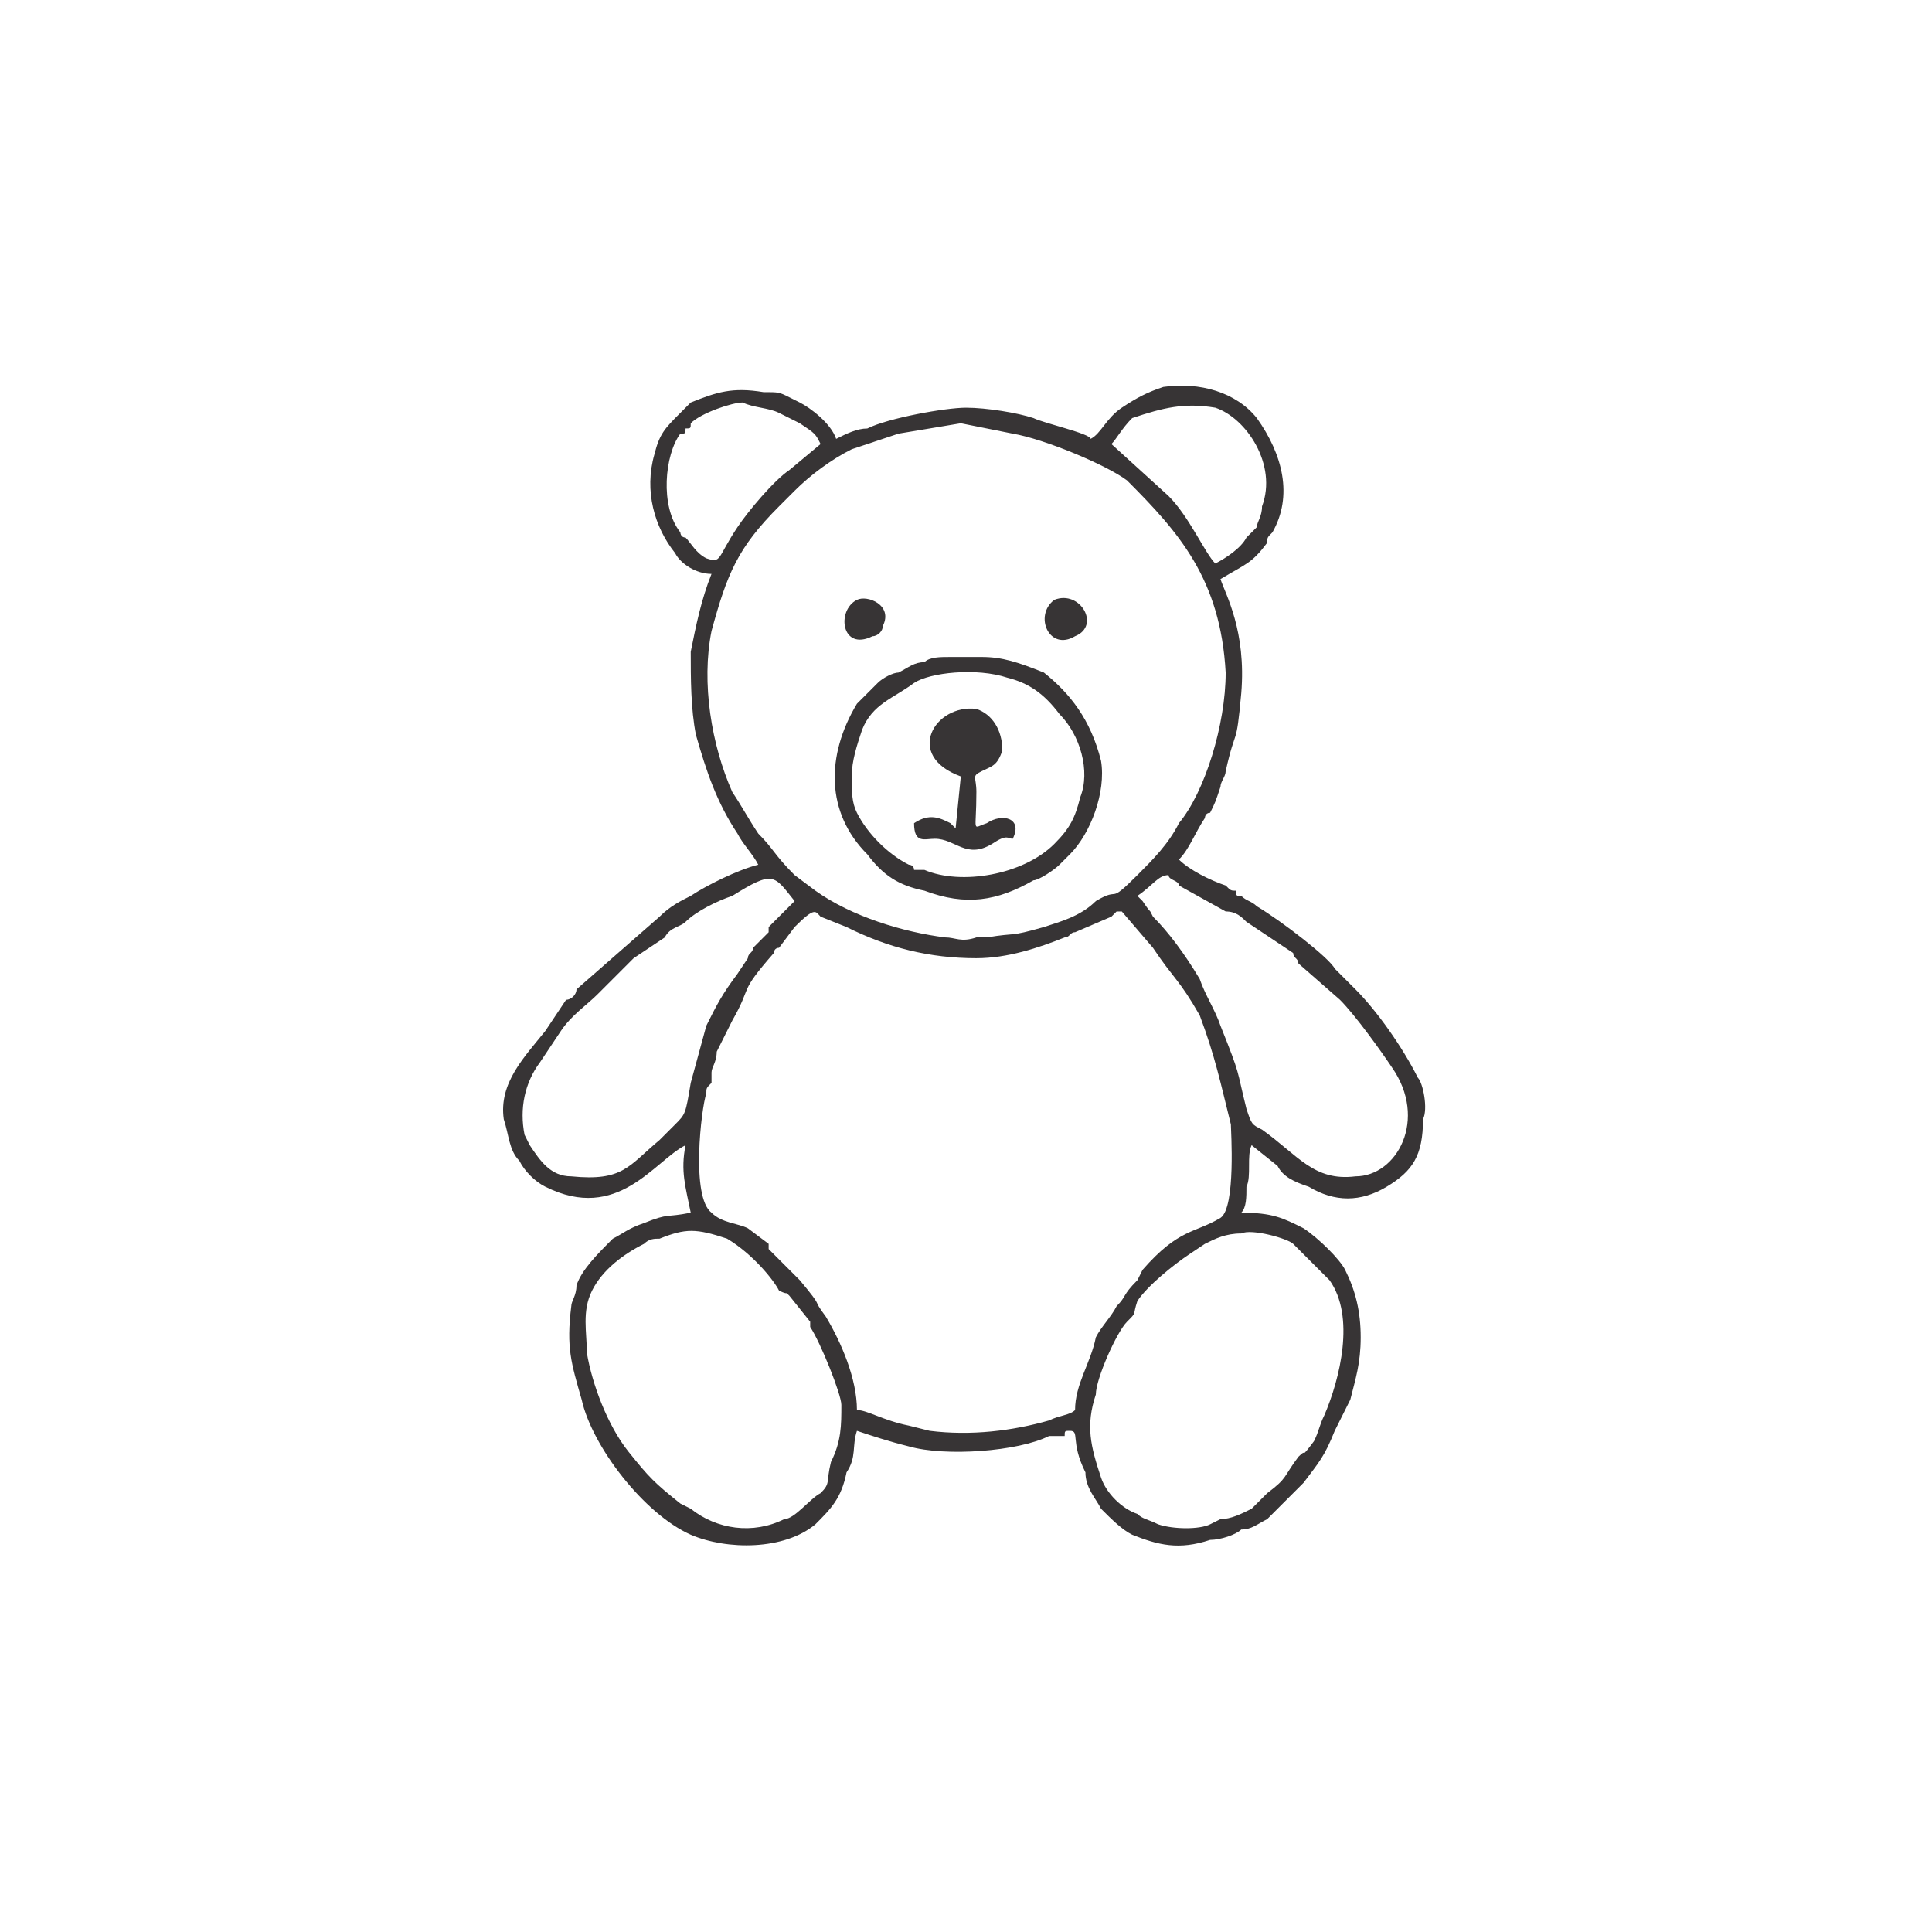 <?xml version="1.0" encoding="UTF-8"?>
<!DOCTYPE svg PUBLIC "-//W3C//DTD SVG 1.1//EN" "http://www.w3.org/Graphics/SVG/1.1/DTD/svg11.dtd">
<!-- Creator: CorelDRAW -->
<svg xmlns="http://www.w3.org/2000/svg" xml:space="preserve" width="76px" height="76px" version="1.1" style="shape-rendering:geometricPrecision; text-rendering:geometricPrecision; image-rendering:optimizeQuality; fill-rule:evenodd; clip-rule:evenodd"
viewBox="0 0 3.72 3.71"
 xmlns:xlink="http://www.w3.org/1999/xlink"
 xmlns:xodm="http://www.corel.com/coreldraw/odm/2003">
 <defs>
  <style type="text/css">
   <![CDATA[
    .fil0 {fill:none}
    .fil1 {fill:#373435}
   ]]>
  </style>
 </defs>
 <g id="Layer_x0020_1">
  <rect class="fil0" width="3.72" height="3.71" rx="0.52" ry="0.52"/>
  <path class="fil1" d="M1.37 1.1c-0.02,0.05 -0.03,0.1 -0.04,0.15 0,0.05 0,0.11 0.01,0.16 0.02,0.07 0.04,0.13 0.08,0.19 0.01,0.02 0.03,0.04 0.04,0.06 -0.04,0.01 -0.1,0.04 -0.13,0.06 -0.02,0.01 -0.04,0.02 -0.06,0.04l-0.16 0.14c0,0.01 -0.01,0.02 -0.02,0.02l-0.04 0.06c-0.04,0.05 -0.09,0.1 -0.08,0.17 0.01,0.03 0.01,0.06 0.03,0.08 0.01,0.02 0.03,0.04 0.05,0.05 0.14,0.07 0.21,-0.05 0.27,-0.08 -0.01,0.05 0,0.08 0.01,0.13 -0.05,0.01 -0.04,0 -0.09,0.02 -0.03,0.01 -0.04,0.02 -0.06,0.03 -0.03,0.03 -0.06,0.06 -0.07,0.09 0,0.02 -0.01,0.03 -0.01,0.04 -0.01,0.08 0,0.11 0.02,0.18 0.02,0.09 0.12,0.22 0.21,0.26 0.07,0.03 0.18,0.03 0.24,-0.02 0.03,-0.03 0.05,-0.05 0.06,-0.1 0.02,-0.03 0.01,-0.05 0.02,-0.08 0.03,0.01 0.06,0.02 0.1,0.03 0.07,0.02 0.21,0.01 0.27,-0.02 0.01,0 0.02,0 0.03,0 0,-0.01 0,-0.01 0.01,-0.01 0.02,0 0,0.02 0.03,0.08 0,0.03 0.02,0.05 0.03,0.07 0.02,0.02 0.04,0.04 0.06,0.05 0.05,0.02 0.09,0.03 0.15,0.01 0.02,0 0.05,-0.01 0.06,-0.02 0.02,0 0.03,-0.01 0.05,-0.02 0.01,-0.01 0.01,-0.01 0.02,-0.02l0.04 -0.04c0,0 0,0 0.01,-0.01 0.03,-0.04 0.04,-0.05 0.06,-0.1l0.03 -0.06c0.01,-0.04 0.02,-0.07 0.02,-0.12 0,-0.05 -0.01,-0.09 -0.03,-0.13 -0.01,-0.02 -0.05,-0.06 -0.08,-0.08 -0.04,-0.02 -0.06,-0.03 -0.12,-0.03 0.01,-0.01 0.01,-0.03 0.01,-0.05 0.01,-0.02 0,-0.06 0.01,-0.08l0.05 0.04c0.01,0.02 0.03,0.03 0.06,0.04 0.05,0.03 0.1,0.03 0.15,0 0.05,-0.03 0.07,-0.06 0.07,-0.13 0.01,-0.02 0,-0.07 -0.01,-0.08 -0.03,-0.06 -0.08,-0.13 -0.12,-0.17 -0.01,-0.01 -0.02,-0.02 -0.03,-0.03l-0.01 -0.01c-0.01,-0.02 -0.1,-0.09 -0.15,-0.12 -0.01,-0.01 -0.02,-0.01 -0.03,-0.02 -0.01,0 -0.01,0 -0.01,-0.01 -0.01,0 -0.01,0 -0.02,-0.01 -0.03,-0.01 -0.07,-0.03 -0.09,-0.05 0.02,-0.02 0.03,-0.05 0.05,-0.08 0,0 0,-0.01 0.01,-0.01 0.01,-0.02 0.01,-0.02 0.02,-0.05 0,-0.01 0.01,-0.02 0.01,-0.03 0.02,-0.09 0.02,-0.04 0.03,-0.15 0.01,-0.12 -0.03,-0.19 -0.04,-0.22 0.05,-0.03 0.06,-0.03 0.09,-0.07 0,-0.01 0,-0.01 0.01,-0.02 0.04,-0.07 0.02,-0.15 -0.03,-0.22 -0.04,-0.05 -0.11,-0.07 -0.18,-0.06 -0.03,0.01 -0.05,0.02 -0.08,0.04 -0.03,0.02 -0.04,0.05 -0.06,0.06 0,-0.01 -0.09,-0.03 -0.11,-0.04 -0.03,-0.01 -0.09,-0.02 -0.13,-0.02 -0.04,0 -0.15,0.02 -0.19,0.04 -0.02,0 -0.04,0.01 -0.06,0.02 -0.01,-0.03 -0.05,-0.06 -0.07,-0.07l-0.02 -0.01c0,0 0,0 0,0 0,0 0,0 0,0 -0.02,-0.01 -0.02,-0.01 -0.05,-0.01 -0.06,-0.01 -0.09,0 -0.14,0.02l-0.02 0.02c-0.03,0.03 -0.04,0.04 -0.05,0.08 -0.02,0.07 0,0.14 0.04,0.19 0.01,0.02 0.04,0.04 0.07,0.04zm0.48 -0.29l-0.12 0.02 -0.09 0.03c-0.04,0.02 -0.08,0.05 -0.11,0.08l-0.03 0.03c-0.08,0.08 -0.1,0.13 -0.13,0.24 -0.02,0.1 0,0.22 0.04,0.31 0.02,0.03 0.03,0.05 0.05,0.08 0.03,0.03 0.03,0.04 0.07,0.08l0.04 0.03c0.07,0.05 0.17,0.08 0.25,0.09 0.02,0 0.03,0.01 0.06,0 0.01,0 0,0 0.02,0 0.06,-0.01 0.04,0 0.11,-0.02 0.03,-0.01 0.07,-0.02 0.1,-0.05 0.05,-0.03 0.02,0.01 0.08,-0.05 0.03,-0.03 0.06,-0.06 0.08,-0.1 0.05,-0.06 0.09,-0.19 0.09,-0.29 -0.01,-0.18 -0.09,-0.27 -0.19,-0.37 -0.04,-0.03 -0.16,-0.08 -0.22,-0.09l-0.1 -0.02zm0.03 1.03c-0.09,0 -0.17,-0.02 -0.25,-0.06l-0.05 -0.02c-0.01,-0.01 -0.01,-0.02 -0.05,0.02l-0.03 0.04c-0.01,0 -0.01,0.01 -0.01,0.01 -0.07,0.08 -0.04,0.06 -0.08,0.13l-0.03 0.06c0,0.02 -0.01,0.03 -0.01,0.04l0 0.02c-0.01,0.01 -0.01,0.01 -0.01,0.02 -0.01,0.03 -0.03,0.2 0.01,0.23 0.02,0.02 0.05,0.02 0.07,0.03l0.04 0.03c0,0 0,0.01 0,0.01l0.06 0.06c0.05,0.06 0.02,0.03 0.05,0.07 0.03,0.05 0.06,0.12 0.06,0.18 0.02,0 0.05,0.02 0.1,0.03l0.04 0.01c0.08,0.01 0.16,0 0.23,-0.02 0.02,-0.01 0.04,-0.01 0.05,-0.02 0,-0.05 0.03,-0.09 0.04,-0.14 0.01,-0.02 0.03,-0.04 0.04,-0.06 0.02,-0.02 0.01,-0.02 0.04,-0.05l0.01 -0.02c0.07,-0.08 0.1,-0.07 0.15,-0.1 0.03,-0.02 0.02,-0.17 0.02,-0.18 -0.02,-0.08 -0.03,-0.13 -0.06,-0.21 -0.04,-0.07 -0.05,-0.07 -0.09,-0.13l-0.06 -0.07c0,0 0,0 -0.01,0 -0.01,0.01 -0.01,0.01 -0.01,0.01l-0.07 0.03c-0.01,0 -0.01,0.01 -0.02,0.01 -0.05,0.02 -0.11,0.04 -0.17,0.04zm0.51 0.53c-0.03,0 -0.05,0.01 -0.07,0.02l-0.03 0.02c-0.03,0.02 -0.08,0.06 -0.1,0.09 -0.01,0.03 0,0.02 -0.02,0.04 -0.02,0.02 -0.06,0.11 -0.06,0.14 -0.02,0.06 -0.01,0.1 0.01,0.16 0.01,0.03 0.04,0.06 0.07,0.07 0.01,0.01 0.02,0.01 0.04,0.02 0.03,0.01 0.08,0.01 0.1,0l0.02 -0.01c0.02,0 0.04,-0.01 0.06,-0.02l0.01 -0.01c0.01,-0.01 0.01,-0.01 0.02,-0.02 0.04,-0.03 0.03,-0.03 0.06,-0.07 0.02,-0.02 0,0.01 0.03,-0.03 0.01,-0.02 0.01,-0.03 0.02,-0.05 0.03,-0.07 0.06,-0.19 0.01,-0.26l-0.07 -0.07c-0.01,-0.01 -0.08,-0.03 -0.1,-0.02zm-0.77 0.33c0,-0.02 -0.04,-0.12 -0.06,-0.15 0,0 0,0 0,-0.01l-0.04 -0.05c-0.01,-0.01 0,0 -0.02,-0.01 -0.01,-0.02 -0.05,-0.07 -0.1,-0.1 -0.06,-0.02 -0.08,-0.02 -0.13,0 -0.01,0 -0.02,0 -0.03,0.01 -0.04,0.02 -0.08,0.05 -0.1,0.09 -0.02,0.04 -0.01,0.08 -0.01,0.12 0.01,0.06 0.04,0.14 0.08,0.19 0.04,0.05 0.05,0.06 0.1,0.1 0,0 0,0 0,0l0.02 0.01c0.05,0.04 0.12,0.05 0.18,0.02 0.02,0 0.05,-0.04 0.07,-0.05 0.02,-0.02 0.01,-0.02 0.02,-0.06 0.02,-0.04 0.02,-0.07 0.02,-0.11zm0.21 -1.44c-0.02,0 -0.04,0 -0.05,0.01 -0.02,0 -0.03,0.01 -0.05,0.02 -0.01,0 -0.03,0.01 -0.04,0.02l-0.04 0.04c-0.06,0.1 -0.06,0.21 0.02,0.29 0.03,0.04 0.06,0.06 0.11,0.07 0.08,0.03 0.14,0.02 0.21,-0.02 0.01,0 0.04,-0.02 0.05,-0.03 0.01,-0.01 0.01,-0.01 0.02,-0.02 0.04,-0.04 0.07,-0.12 0.06,-0.18 -0.02,-0.08 -0.06,-0.13 -0.11,-0.17 -0.05,-0.02 -0.08,-0.03 -0.12,-0.03l-0.06 0c0,0 0,0 0,0zm-0.19 0.23c0,0.03 0,0.05 0.01,0.07 0.02,0.04 0.06,0.08 0.1,0.1 0,0 0.01,0 0.01,0.01 0.01,0 0.01,0 0.02,0 0.07,0.03 0.19,0.01 0.25,-0.05l0 0c0.03,-0.03 0.04,-0.05 0.05,-0.09 0.02,-0.05 0,-0.12 -0.04,-0.16 -0.03,-0.04 -0.06,-0.06 -0.1,-0.07 -0.06,-0.02 -0.15,-0.01 -0.18,0.01 -0.04,0.03 -0.08,0.04 -0.1,0.09 -0.01,0.03 -0.02,0.06 -0.02,0.09zm-0.11 0.24c-0.04,-0.05 -0.04,-0.06 -0.12,-0.01 -0.03,0.01 -0.07,0.03 -0.09,0.05 -0.01,0.01 -0.03,0.01 -0.04,0.03l-0.06 0.04c-0.01,0.01 -0.01,0.01 -0.02,0.02 -0.01,0.01 -0.02,0.02 -0.03,0.03 -0.01,0.01 -0.01,0.01 -0.02,0.02 -0.02,0.02 -0.05,0.04 -0.07,0.07l-0.04 0.06c-0.03,0.04 -0.04,0.09 -0.03,0.14l0.01 0.02c0.02,0.03 0.04,0.06 0.08,0.06 0.1,0.01 0.11,-0.02 0.17,-0.07l0.03 -0.03c0.02,-0.02 0.02,-0.02 0.03,-0.08l0.03 -0.11c0.02,-0.04 0.03,-0.06 0.06,-0.1 0,0 0,0 0,0l0.02 -0.03c0,-0.01 0.01,-0.01 0.01,-0.02l0.03 -0.03c0,0 0,-0.01 0,-0.01l0.05 -0.05zm0.66 -0.01l0.01 0.01c0.02,0.03 0.01,0.01 0.02,0.03 0.03,0.03 0.06,0.07 0.09,0.12 0.01,0.03 0.03,0.06 0.04,0.09 0.04,0.1 0.03,0.08 0.05,0.16 0.01,0.03 0.01,0.03 0.03,0.04 0.07,0.05 0.1,0.1 0.18,0.09 0.08,0 0.14,-0.11 0.07,-0.21 -0.02,-0.03 -0.07,-0.1 -0.1,-0.13l-0.08 -0.07c0,-0.01 -0.01,-0.01 -0.01,-0.02l-0.09 -0.06c-0.01,-0.01 -0.02,-0.02 -0.04,-0.02l-0.09 -0.05c0,-0.01 -0.02,-0.01 -0.02,-0.02 -0.02,0 -0.03,0.02 -0.06,0.04zm-0.05 -0.87l0.11 0.1c0.04,0.04 0.07,0.11 0.09,0.13 0.02,-0.01 0.05,-0.03 0.06,-0.05l0.02 -0.02c0,-0.01 0.01,-0.02 0.01,-0.04 0.03,-0.08 -0.03,-0.17 -0.09,-0.19 -0.06,-0.01 -0.1,0 -0.16,0.02 -0.02,0.02 -0.03,0.04 -0.04,0.05zm-0.56 0c-0.01,-0.02 -0.01,-0.02 -0.04,-0.04l-0.04 -0.02c-0.02,-0.01 -0.05,-0.01 -0.07,-0.02 -0.02,0 -0.08,0.02 -0.1,0.04 0,0.01 0,0.01 -0.01,0.01 0,0.01 0,0.01 -0.01,0.01 -0.03,0.04 -0.04,0.14 0,0.19 0,0 0,0.01 0.01,0.01 0.01,0.01 0.02,0.03 0.04,0.04 0.03,0.01 0.02,0 0.06,-0.06 0.02,-0.03 0.07,-0.09 0.1,-0.11l0.06 -0.05zm0.27 0.64l-0.01 0.1c0,0 -0.01,-0.01 -0.01,-0.01 -0.02,-0.01 -0.04,-0.02 -0.07,0 0,0.04 0.02,0.03 0.04,0.03 0.04,0 0.06,0.04 0.11,0.01 0.03,-0.02 0.03,-0.01 0.04,-0.01 0.02,-0.04 -0.02,-0.05 -0.05,-0.03 -0.03,0.01 -0.02,0.02 -0.02,-0.06 0,-0.03 -0.01,-0.03 0.01,-0.04 0.02,-0.01 0.03,-0.01 0.04,-0.04 0,-0.04 -0.02,-0.07 -0.05,-0.08 -0.08,-0.01 -0.14,0.09 -0.03,0.13zm-0.2 -0.34c-0.04,0.02 -0.03,0.1 0.03,0.07 0.01,0 0.02,-0.01 0.02,-0.02 0.02,-0.04 -0.03,-0.06 -0.05,-0.05zm0.38 0c-0.04,0.03 -0.01,0.1 0.04,0.07 0.05,-0.02 0.01,-0.09 -0.04,-0.07z"/>
 </g>
</svg>
